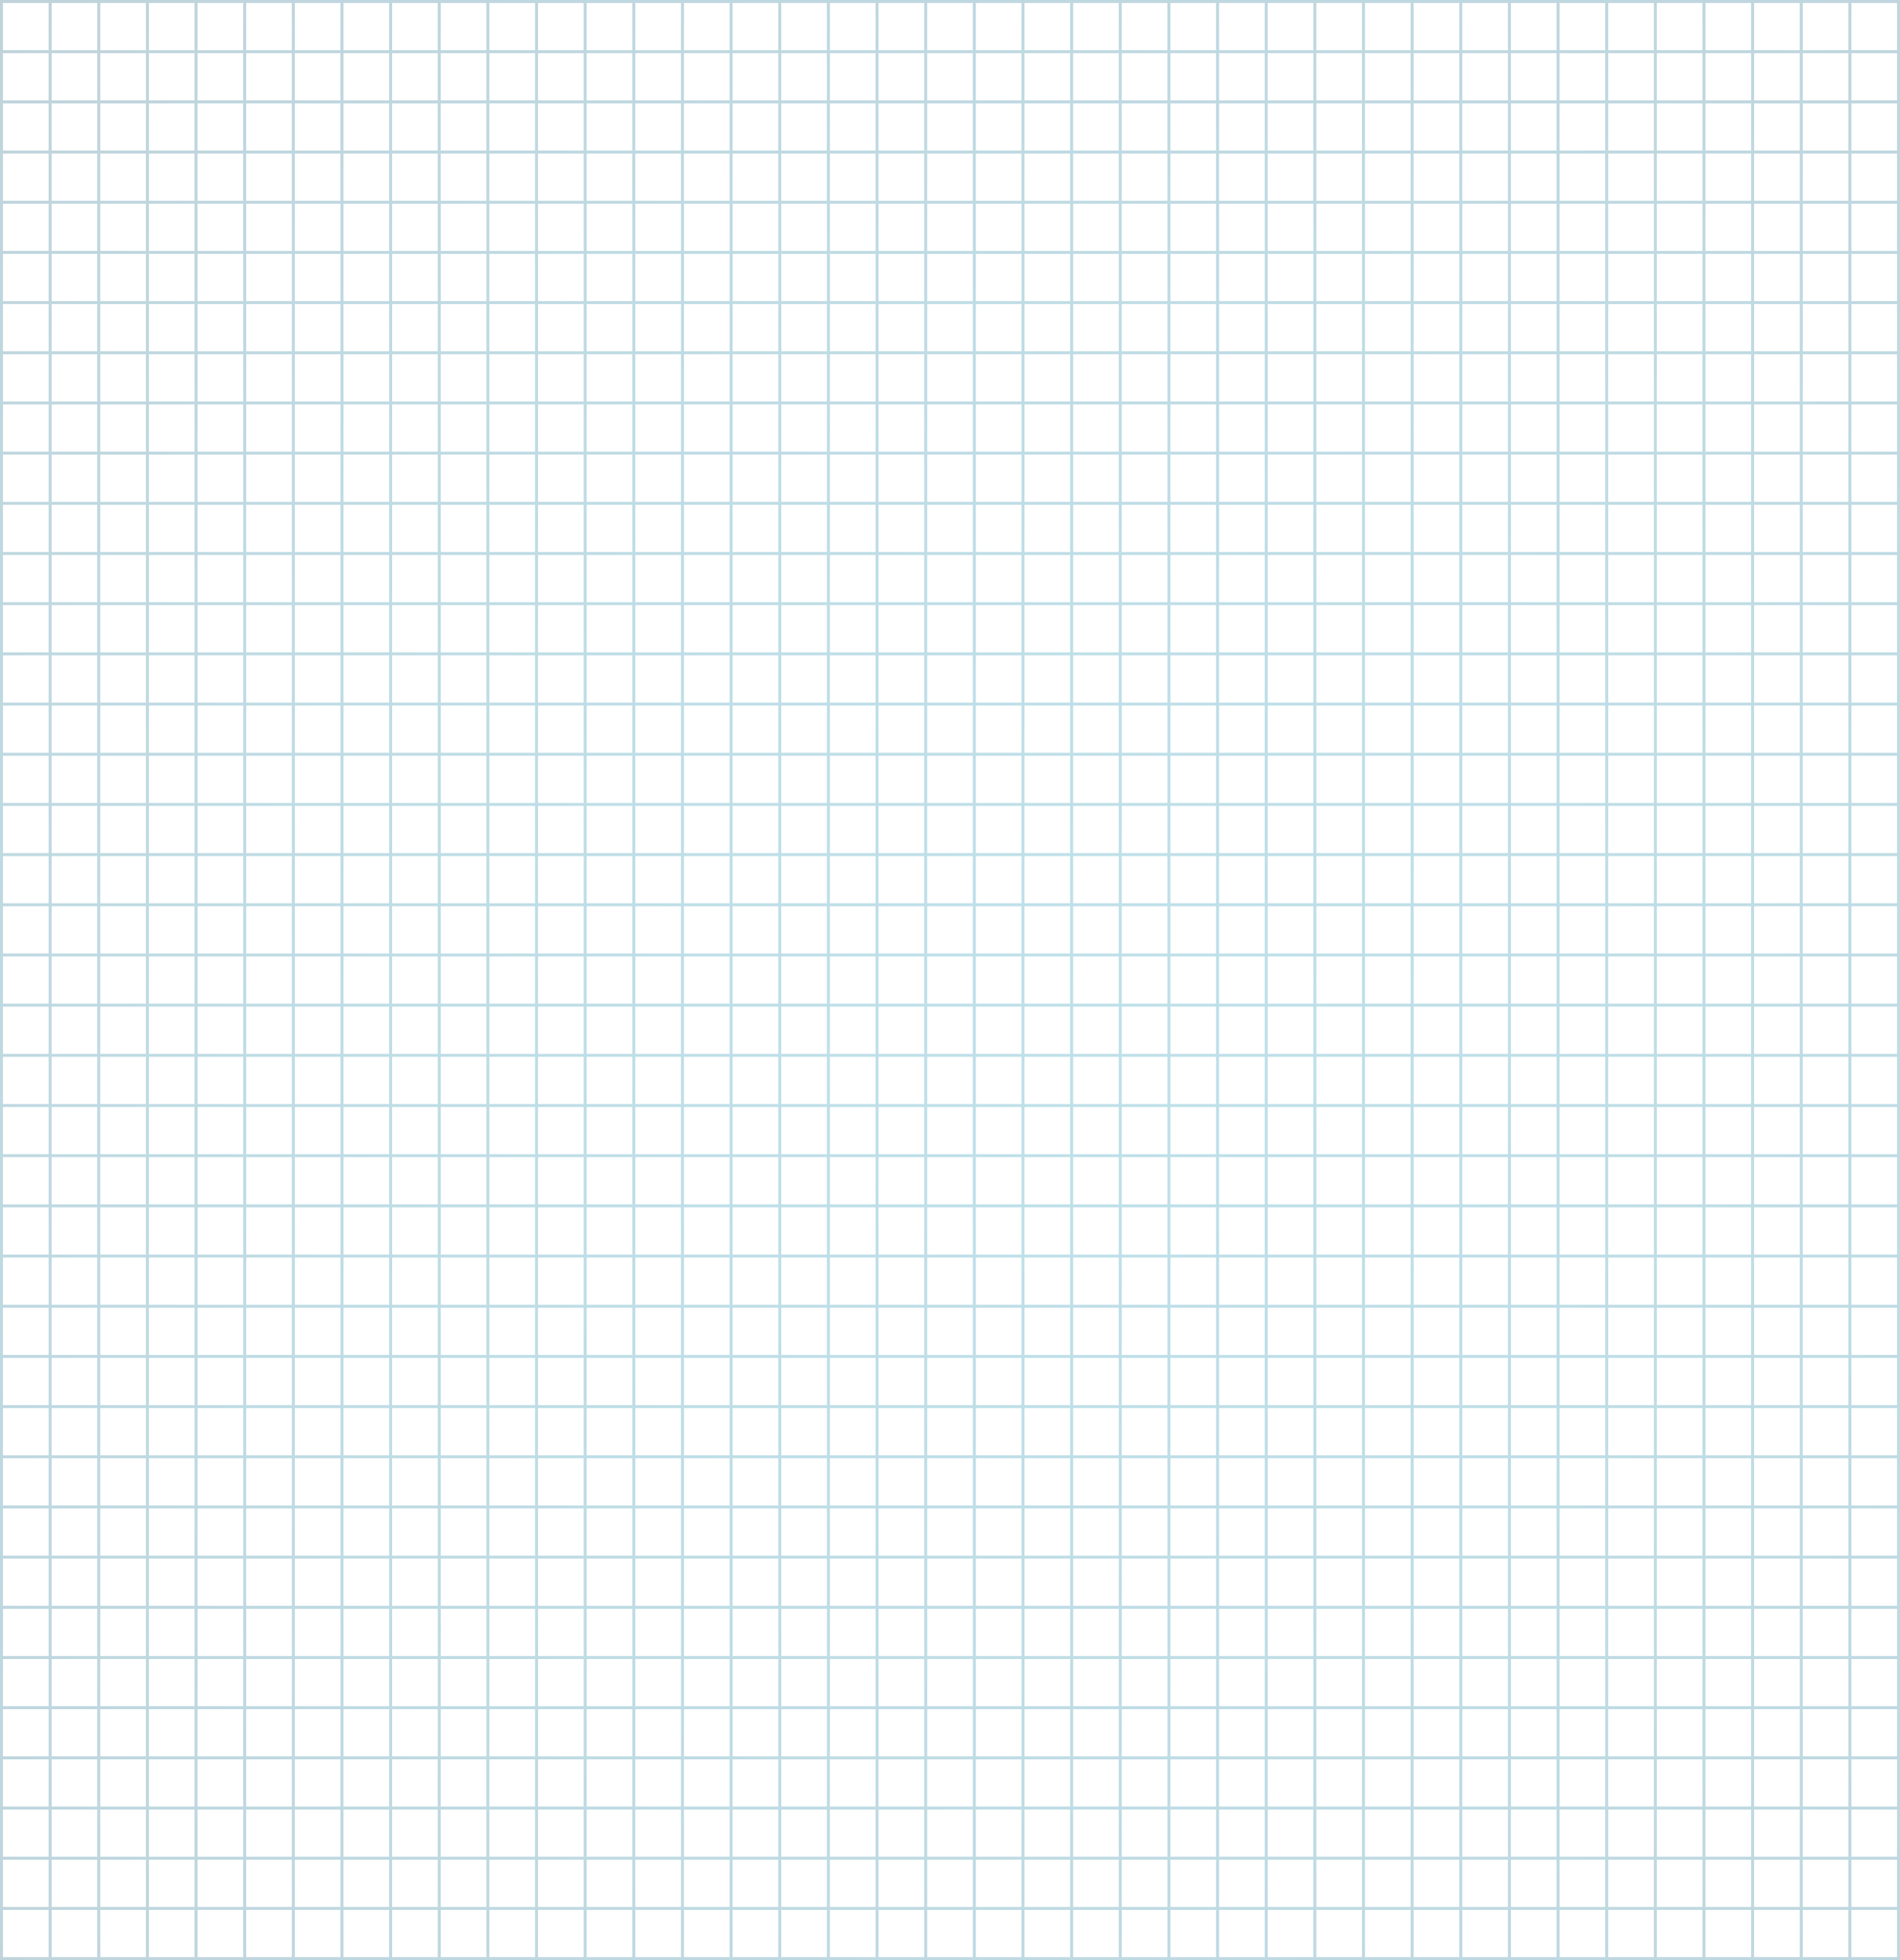 <svg xmlns="http://www.w3.org/2000/svg" xmlns:xlink="http://www.w3.org/1999/xlink" width="1920" height="1980.772" viewBox="0 0 1920 1980.772"><defs><style>.a{opacity:0.25;fill:url(#a);}</style><radialGradient id="a" cx="0.5" cy="0.5" r="0.493" gradientTransform="translate(-0.015) scale(1.03 1)" gradientUnits="objectBoundingBox"><stop offset="0" stop-color="#0086aa"/><stop offset="0.138" stop-color="#0080a4"/><stop offset="0.313" stop-color="#017294"/><stop offset="0.509" stop-color="#025a7a"/><stop offset="0.72" stop-color="#043956"/><stop offset="0.94" stop-color="#060f27"/><stop offset="1" stop-color="#07031a"/></radialGradient></defs><path class="a" d="M-2791.734,2782.5V4763.272h1920V2782.5Zm1917,50.712h-46.159V2785.5h46.159Zm-980.084,963.53V3749.03h46.159v47.712Zm46.159,3v47.712h-46.159v-47.712Zm-49.154-3h-46.159V3749.03h46.159Zm3-50.712v-47.713h46.159v47.713Zm49.154,3h46.159v47.712h-46.159Zm0-3v-47.713h46.159v47.713Zm0-50.713V3647.6h46.159v47.712Zm-3,0h-46.159V3647.6h46.159Zm-49.154,0h-46.159V3647.6h46.159Zm0,3v47.713h-46.159v-47.713Zm-49.154,47.713h-46.159v-47.713h46.159Zm0,3v47.712h-46.159V3749.03Zm0,50.712v47.712h-46.159v-47.712Zm3,0h46.159v47.712h-46.159Zm46.159,50.712v47.712h-46.159v-47.712Zm3,0h46.159v47.712h-46.159Zm49.154,0h46.159v47.712h-46.159Zm0-3v-47.712h46.159v47.712Zm49.154-47.712h46.158v47.712h-46.158Zm0-3V3749.03h46.158v47.712Zm0-50.712v-47.713h46.158v47.713Zm0-50.713V3647.6h46.158v47.712Zm0-50.712v-47.711h46.158V3644.6Zm-3,0h-46.159v-47.711h46.159Zm-49.154,0h-46.159v-47.711h46.159Zm-49.154,0h-46.159v-47.711h46.159Zm-49.154,0h-46.159v-47.711h46.159Zm0,3v47.712h-46.159V3647.6Zm-49.154,47.712h-46.158V3647.6h46.158Zm0,3v47.713h-46.158v-47.713Zm0,50.713v47.712h-46.158V3749.03Zm0,50.712v47.712h-46.158v-47.712Zm0,50.712v47.712h-46.158v-47.712Zm3,0h46.159v47.712h-46.159Zm46.159,50.712v47.712h-46.159v-47.712Zm3,0h46.159v47.712h-46.159Zm49.154,0h46.159v47.712h-46.159Zm49.154,0h46.159v47.712h-46.159Zm49.154,0h46.158v47.712h-46.158Zm0-3v-47.712h46.158v47.712Zm49.153-47.712h46.159v47.712h-46.159Zm0-3v-47.712h46.159v47.712Zm0-50.712V3749.03h46.159v47.712Zm0-50.712v-47.713h46.159v47.713Zm0-50.713V3647.6h46.159v47.712Zm0-50.712v-47.711h46.159V3644.6Zm0-50.711v-47.712h46.159v47.712Zm-3,0h-46.158v-47.712h46.158Zm-49.153,0h-46.159v-47.712h46.159Zm-49.154,0h-46.159v-47.712h46.159Zm-49.154,0h-46.159v-47.712h46.159Zm-49.154,0h-46.159v-47.712h46.159Zm-49.154,0h-46.158v-47.712h46.158Zm0,3V3644.6h-46.158v-47.711Zm-49.153,47.711h-46.159v-47.711h46.159Zm0,3v47.712h-46.159V3647.6Zm0,50.712v47.713h-46.159v-47.713Zm0,50.713v47.712h-46.159V3749.03Zm0,50.712v47.712h-46.159v-47.712Zm0,50.712v47.712h-46.159v-47.712Zm0,50.712v47.712h-46.159v-47.712Zm3,0h46.158v47.712h-46.158Zm46.158,50.712v47.713h-46.158v-47.713Zm3,0h46.159v47.713h-46.159Zm49.154,0h46.159v47.713h-46.159Zm49.154,0h46.159v47.713h-46.159Zm49.154,0h46.159v47.713h-46.159Zm49.154,0h46.158v47.713h-46.158Zm49.153,0h46.159v47.713h-46.159Zm0-3v-47.712h46.159v47.712Zm49.154-47.712h46.159v47.712H-1658.2Zm0-3v-47.712h46.159v47.712Zm0-50.712v-47.712h46.159v47.712Zm0-50.712V3749.03h46.159v47.712Zm0-50.712v-47.713h46.159v47.713Zm0-50.713V3647.6h46.159v47.712Zm0-50.712v-47.711h46.159V3644.6Zm0-50.711v-47.712h46.159v47.712Zm0-50.712V3495.47h46.159v47.712Zm-3,0h-46.159V3495.47h46.159Zm-49.154,0h-46.158V3495.47h46.158Zm-49.153,0h-46.159V3495.47h46.159Zm-49.154,0h-46.159V3495.47h46.159Zm-49.154,0h-46.159V3495.47h46.159Zm-49.154,0h-46.159V3495.47h46.159Zm-49.154,0h-46.158V3495.47h46.158Zm-49.153,0h-46.159V3495.47h46.159Zm0,3v47.712h-46.159v-47.712Zm-49.154,47.712h-46.159v-47.712h46.159Zm0,3V3644.6h-46.159v-47.711Zm0,50.711v47.712h-46.159V3647.6Zm0,50.712v47.713h-46.159v-47.713Zm0,50.713v47.712h-46.159V3749.03Zm0,50.712v47.712h-46.159v-47.712Zm0,50.712v47.712h-46.159v-47.712Zm0,50.712v47.712h-46.159v-47.712Zm0,50.712v47.713h-46.159v-47.713Zm3,0h46.159v47.713h-46.159Zm46.159,50.713V4050.3h-46.159v-47.712Zm3,0h46.158V4050.3h-46.158Zm49.153,0h46.159V4050.3h-46.159Zm49.154,0h46.159V4050.3h-46.159Zm49.154,0h46.159V4050.3h-46.159Zm49.154,0h46.159V4050.3h-46.159Zm49.154,0h46.158V4050.3h-46.158Zm49.153,0h46.159V4050.3h-46.159Zm49.154,0h46.159V4050.3H-1658.2Zm0-3v-47.713h46.159v47.713Zm49.154-47.713h46.159v47.713h-46.159Zm0-3v-47.712h46.159v47.712Zm0-50.712v-47.712h46.159v47.712Zm0-50.712v-47.712h46.159v47.712Zm0-50.712V3749.03h46.159v47.712Zm0-50.712v-47.713h46.159v47.713Zm0-50.713V3647.6h46.159v47.712Zm0-50.712v-47.711h46.159V3644.6Zm0-50.711v-47.712h46.159v47.712Zm0-50.712V3495.47h46.159v47.712Zm0-50.712v-47.712h46.159v47.712Zm-3,0H-1658.2v-47.712h46.159Zm-49.154,0h-46.159v-47.712h46.159Zm-49.154,0h-46.158v-47.712h46.158Zm-49.153,0h-46.159v-47.712h46.159Zm-49.154,0h-46.159v-47.712h46.159Zm-49.154,0h-46.159v-47.712h46.159Zm-49.154,0h-46.159v-47.712h46.159Zm-49.154,0h-46.158v-47.712h46.158Zm-49.153,0h-46.159v-47.712h46.159Zm-49.154,0h-46.159v-47.712h46.159Zm0,3v47.712h-46.159V3495.47Zm-49.154,47.712h-46.158V3495.47h46.158Zm0,3v47.712h-46.158v-47.712Zm0,50.712V3644.6h-46.158v-47.711Zm0,50.711v47.712h-46.158V3647.6Zm0,50.712v47.713h-46.158v-47.713Zm0,50.713v47.712h-46.158V3749.03Zm0,50.712v47.712h-46.158v-47.712Zm0,50.712v47.712h-46.158v-47.712Zm0,50.712v47.712h-46.158v-47.712Zm0,50.712v47.713h-46.158v-47.713Zm0,50.713V4050.3h-46.158v-47.712Zm3,0h46.159V4050.3h-46.159Zm46.159,50.712v47.712h-46.159V4053.3Zm3,0h46.159v47.712h-46.159Zm49.154,0h46.158v47.712h-46.158Zm49.153,0h46.159v47.712h-46.159Zm49.154,0h46.159v47.712h-46.159Zm49.154,0h46.159v47.712h-46.159Zm49.154,0h46.159v47.712h-46.159Zm49.154,0h46.158v47.712h-46.158Zm49.153,0h46.159v47.712h-46.159Zm49.154,0h46.159v47.712H-1658.2Zm49.154,0h46.159v47.712h-46.159Zm0-3v-47.712h46.159V4050.3Zm49.154-47.712h46.159V4050.3h-46.159Zm0-3v-47.713h46.159v47.713Zm0-50.713v-47.712h46.159v47.712Zm0-50.712v-47.712h46.159v47.712Zm0-50.712v-47.712h46.159v47.712Zm0-50.712V3749.03h46.159v47.712Zm0-50.712v-47.713h46.159v47.713Zm0-50.713V3647.6h46.159v47.712Zm0-50.712v-47.711h46.159V3644.6Zm0-50.711v-47.712h46.159v47.712Zm0-50.712V3495.47h46.159v47.712Zm0-50.712v-47.712h46.159v47.712Zm0-50.712v-47.713h46.159v47.713Zm-3,0h-46.159v-47.713h46.159Zm-49.154,0H-1658.2v-47.713h46.159Zm-49.154,0h-46.159v-47.713h46.159Zm-49.154,0h-46.158v-47.713h46.158Zm-49.153,0h-46.159v-47.713h46.159Zm-49.154,0h-46.159v-47.713h46.159Zm-49.154,0h-46.159v-47.713h46.159Zm-49.154,0h-46.159v-47.713h46.159Zm-49.154,0h-46.158v-47.713h46.158Zm-49.153,0h-46.159v-47.713h46.159Zm-49.154,0h-46.159v-47.713h46.159Zm-49.154,0h-46.158v-47.713h46.158Zm0,3v47.712h-46.158v-47.712Zm-49.154,47.712h-46.158v-47.712h46.158Zm0,3v47.712h-46.158V3495.47Zm0,50.712v47.712h-46.158v-47.712Zm0,50.712V3644.6h-46.158v-47.711Zm0,50.711v47.712h-46.158V3647.6Zm0,50.712v47.713h-46.158v-47.713Zm0,50.713v47.712h-46.158V3749.03Zm0,50.712v47.712h-46.158v-47.712Zm0,50.712v47.712h-46.158v-47.712Zm0,50.712v47.712h-46.158v-47.712Zm0,50.712v47.713h-46.158v-47.713Zm0,50.713V4050.3h-46.158v-47.712Zm0,50.712v47.712h-46.158V4053.3Zm3,0h46.158v47.712h-46.158Zm46.158,50.712v47.712h-46.158v-47.712Zm3,0h46.159v47.712h-46.159Zm49.154,0h46.159v47.712h-46.159Zm49.154,0h46.158v47.712h-46.158Zm49.153,0h46.159v47.712h-46.159Zm49.154,0h46.159v47.712h-46.159Zm49.154,0h46.159v47.712h-46.159Zm49.154,0h46.159v47.712h-46.159Zm49.154,0h46.158v47.712h-46.158Zm49.153,0h46.159v47.712h-46.159Zm49.154,0h46.159v47.712H-1658.2Zm49.154,0h46.159v47.712h-46.159Zm49.154,0h46.159v47.712h-46.159Zm0-3V4053.3h46.159v47.712Zm49.154-47.712h46.158v47.712h-46.158Zm0-3v-47.712h46.158V4050.3Zm0-50.712v-47.713h46.158v47.713Zm0-50.713v-47.712h46.158v47.712Zm0-50.712v-47.712h46.158v47.712Zm0-50.712v-47.712h46.158v47.712Zm0-50.712V3749.03h46.158v47.712Zm0-50.712v-47.713h46.158v47.713Zm0-50.713V3647.6h46.158v47.712Zm0-50.712v-47.711h46.158V3644.6Zm0-50.711v-47.712h46.158v47.712Zm0-50.712V3495.47h46.158v47.712Zm0-50.712v-47.712h46.158v47.712Zm0-50.712v-47.713h46.158v47.713Zm0-50.713v-47.712h46.158v47.712Zm-3,0h-46.159v-47.712h46.159Zm-49.154,0h-46.159v-47.712h46.159Zm-49.154,0H-1658.2v-47.712h46.159Zm-49.154,0h-46.159v-47.712h46.159Zm-49.154,0h-46.158v-47.712h46.158Zm-49.153,0h-46.159v-47.712h46.159Zm-49.154,0h-46.159v-47.712h46.159Zm-49.154,0h-46.159v-47.712h46.159Zm-49.154,0h-46.159v-47.712h46.159Zm-49.154,0h-46.158v-47.712h46.158Zm-49.153,0h-46.159v-47.712h46.159Zm-49.154,0h-46.159v-47.712h46.159Zm-49.154,0h-46.158v-47.712h46.158Zm-49.154,0h-46.158v-47.712h46.158Zm0,3v47.713h-46.158v-47.713Zm-49.153,47.713h-46.159v-47.713h46.159Zm0,3v47.712h-46.159v-47.712Zm0,50.712v47.712h-46.159V3495.47Zm0,50.712v47.712h-46.159v-47.712Zm0,50.712V3644.6h-46.159v-47.711Zm0,50.711v47.712h-46.159V3647.6Zm0,50.712v47.713h-46.159v-47.713Zm0,50.713v47.712h-46.159V3749.03Zm0,50.712v47.712h-46.159v-47.712Zm0,50.712v47.712h-46.159v-47.712Zm0,50.712v47.712h-46.159v-47.712Zm0,50.712v47.713h-46.159v-47.713Zm0,50.713V4050.3h-46.159v-47.712Zm0,50.712v47.712h-46.159V4053.3Zm0,50.712v47.712h-46.159v-47.712Zm3,0h46.158v47.712h-46.158Zm46.158,50.712v47.711h-46.158v-47.711Zm3,0h46.158v47.711h-46.158Zm49.153,0h46.159v47.711h-46.159Zm49.154,0h46.159v47.711h-46.159Zm49.154,0h46.158v47.711h-46.158Zm49.153,0h46.159v47.711h-46.159Zm49.154,0h46.159v47.711h-46.159Zm49.154,0h46.159v47.711h-46.159Zm49.154,0h46.159v47.711h-46.159Zm49.154,0h46.158v47.711h-46.158Zm49.153,0h46.159v47.711h-46.159Zm49.154,0h46.159v47.711H-1658.2Zm49.154,0h46.159v47.711h-46.159Zm49.154,0h46.159v47.711h-46.159Zm49.154,0h46.158v47.711h-46.158Zm0-3v-47.712h46.158v47.712Zm49.153-47.712h46.159v47.712h-46.159Zm0-3V4053.3h46.159v47.712Zm0-50.712v-47.712h46.159V4050.3Zm0-50.712v-47.713h46.159v47.713Zm0-50.713v-47.712h46.159v47.712Zm0-50.712v-47.712h46.159v47.712Zm0-50.712v-47.712h46.159v47.712Zm0-50.712V3749.03h46.159v47.712Zm0-50.712v-47.713h46.159v47.713Zm0-50.713V3647.6h46.159v47.712Zm0-50.712v-47.711h46.159V3644.6Zm0-50.711v-47.712h46.159v47.712Zm0-50.712V3495.47h46.159v47.712Zm0-50.712v-47.712h46.159v47.712Zm0-50.712v-47.713h46.159v47.713Zm0-50.713v-47.712h46.159v47.712Zm0-50.712v-47.712h46.159v47.712Zm-3,0h-46.158v-47.712h46.158Zm-49.153,0h-46.159v-47.712h46.159Zm-49.154,0h-46.159v-47.712h46.159Zm-49.154,0H-1658.2v-47.712h46.159Zm-49.154,0h-46.159v-47.712h46.159Zm-49.154,0h-46.158v-47.712h46.158Zm-49.153,0h-46.159v-47.712h46.159Zm-49.154,0h-46.159v-47.712h46.159Zm-49.154,0h-46.159v-47.712h46.159Zm-49.154,0h-46.159v-47.712h46.159Zm-49.154,0h-46.158v-47.712h46.158Zm-49.153,0h-46.159v-47.712h46.159Zm-49.154,0h-46.159v-47.712h46.159Zm-49.154,0h-46.158v-47.712h46.158Zm-49.154,0h-46.158v-47.712h46.158Zm-49.153,0h-46.159v-47.712h46.159Zm0,3v47.712h-46.159v-47.712Zm-49.154,47.712H-2297.2v-47.712h46.159Zm0,3v47.713H-2297.2v-47.713Zm0,50.713v47.712H-2297.2v-47.712Zm0,50.712v47.712H-2297.2V3495.47Zm0,50.712v47.712H-2297.2v-47.712Zm0,50.712V3644.6H-2297.2v-47.711Zm0,50.711v47.712H-2297.2V3647.6Zm0,50.712v47.713H-2297.2v-47.713Zm0,50.713v47.712H-2297.2V3749.03Zm0,50.712v47.712H-2297.2v-47.712Zm0,50.712v47.712H-2297.2v-47.712Zm0,50.712v47.712H-2297.2v-47.712Zm0,50.712v47.713H-2297.2v-47.713Zm0,50.713V4050.3H-2297.2v-47.712Zm0,50.712v47.712H-2297.2V4053.3Zm0,50.712v47.712H-2297.2v-47.712Zm0,50.712v47.711H-2297.2v-47.711Zm3,0h46.159v47.711h-46.159Zm46.159,50.711v47.713h-46.159v-47.713Zm3,0h46.158v47.713h-46.158Zm49.154,0h46.158v47.713h-46.158Zm49.153,0h46.159v47.713h-46.159Zm49.154,0h46.159v47.713h-46.159Zm49.154,0h46.158v47.713h-46.158Zm49.153,0h46.159v47.713h-46.159Zm49.154,0h46.159v47.713h-46.159Zm49.154,0h46.159v47.713h-46.159Zm49.154,0h46.159v47.713h-46.159Zm49.154,0h46.158v47.713h-46.158Zm49.153,0h46.159v47.713h-46.159Zm49.154,0h46.159v47.713H-1658.2Zm49.154,0h46.159v47.713h-46.159Zm49.154,0h46.159v47.713h-46.159Zm49.154,0h46.158v47.713h-46.158Zm49.153,0h46.159v47.713h-46.159Zm0-3v-47.711h46.159v47.711Zm49.154-47.711h46.159v47.711h-46.159Zm0-3v-47.712h46.159v47.712Zm0-50.712V4053.3h46.159v47.712Zm0-50.712v-47.712h46.159V4050.3Zm0-50.712v-47.713h46.159v47.713Zm0-50.713v-47.712h46.159v47.712Zm0-50.712v-47.712h46.159v47.712Zm0-50.712v-47.712h46.159v47.712Zm0-50.712V3749.03h46.159v47.712Zm0-50.712v-47.713h46.159v47.713Zm0-50.713V3647.6h46.159v47.712Zm0-50.712v-47.711h46.159V3644.6Zm0-50.711v-47.712h46.159v47.712Zm0-50.712V3495.47h46.159v47.712Zm0-50.712v-47.712h46.159v47.712Zm0-50.712v-47.713h46.159v47.713Zm0-50.713v-47.712h46.159v47.712Zm0-50.712v-47.712h46.159v47.712Zm0-50.712v-47.712h46.159v47.712Zm-3,0h-46.159v-47.712h46.159Zm-49.154,0h-46.158v-47.712h46.158Zm-49.153,0h-46.159v-47.712h46.159Zm-49.154,0h-46.159v-47.712h46.159Zm-49.154,0H-1658.2v-47.712h46.159Zm-49.154,0h-46.159v-47.712h46.159Zm-49.154,0h-46.158v-47.712h46.158Zm-49.153,0h-46.159v-47.712h46.159Zm-49.154,0h-46.159v-47.712h46.159Zm-49.154,0h-46.159v-47.712h46.159Zm-49.154,0h-46.159v-47.712h46.159Zm-49.154,0h-46.158v-47.712h46.158Zm-49.153,0h-46.159v-47.712h46.159Zm-49.154,0h-46.159v-47.712h46.159Zm-49.154,0h-46.158v-47.712h46.158Zm-49.154,0h-46.158v-47.712h46.158Zm-49.153,0h-46.159v-47.712h46.159Zm-49.154,0H-2297.2v-47.712h46.159Zm0,3v47.712H-2297.2v-47.712Zm-49.154,47.712h-46.159v-47.712h46.159Zm0,3v47.712h-46.159v-47.712Zm0,50.712v47.713h-46.159v-47.713Zm0,50.713v47.712h-46.159v-47.712Zm0,50.712v47.712h-46.159V3495.47Zm0,50.712v47.712h-46.159v-47.712Zm0,50.712V3644.6h-46.159v-47.711Zm0,50.711v47.712h-46.159V3647.6Zm0,50.712v47.713h-46.159v-47.713Zm0,50.713v47.712h-46.159V3749.03Zm0,50.712v47.712h-46.159v-47.712Zm0,50.712v47.712h-46.159v-47.712Zm0,50.712v47.712h-46.159v-47.712Zm0,50.712v47.713h-46.159v-47.713Zm0,50.713V4050.3h-46.159v-47.712Zm0,50.712v47.712h-46.159V4053.3Zm0,50.712v47.712h-46.159v-47.712Zm0,50.712v47.711h-46.159v-47.711Zm0,50.711v47.713h-46.159v-47.713Zm3,0h46.159v47.713H-2297.2Zm46.159,50.713v47.712H-2297.2v-47.712Zm3,0h46.159v47.712h-46.159Zm49.154,0h46.158v47.712h-46.158Zm49.154,0h46.158v47.712h-46.158Zm49.153,0h46.159v47.712h-46.159Zm49.154,0h46.159v47.712h-46.159Zm49.154,0h46.158v47.712h-46.158Zm49.153,0h46.159v47.712h-46.159Zm49.154,0h46.159v47.712h-46.159Zm49.154,0h46.159v47.712h-46.159Zm49.154,0h46.159v47.712h-46.159Zm49.154,0h46.158v47.712h-46.158Zm49.153,0h46.159v47.712h-46.159Zm49.154,0h46.159v47.712H-1658.2Zm49.154,0h46.159v47.712h-46.159Zm49.154,0h46.159v47.712h-46.159Zm49.154,0h46.158v47.712h-46.158Zm49.153,0h46.159v47.712h-46.159Zm49.154,0h46.159v47.712h-46.159Zm0-3v-47.713h46.159v47.713Zm49.154-47.713h46.158v47.713h-46.158Zm0-3v-47.711h46.158v47.711Zm0-50.711v-47.712h46.158v47.712Zm0-50.712V4053.3h46.158v47.712Zm0-50.712v-47.712h46.158V4050.3Zm0-50.712v-47.713h46.158v47.713Zm0-50.713v-47.712h46.158v47.712Zm0-50.712v-47.712h46.158v47.712Zm0-50.712v-47.712h46.158v47.712Zm0-50.712V3749.03h46.158v47.712Zm0-50.712v-47.713h46.158v47.713Zm0-50.713V3647.6h46.158v47.712Zm0-50.712v-47.711h46.158V3644.6Zm0-50.711v-47.712h46.158v47.712Zm0-50.712V3495.47h46.158v47.712Zm0-50.712v-47.712h46.158v47.712Zm0-50.712v-47.713h46.158v47.713Zm0-50.713v-47.712h46.158v47.712Zm0-50.712v-47.712h46.158v47.712Zm0-50.712v-47.712h46.158v47.712Zm0-50.712V3191.2h46.158v47.712Zm-3,0h-46.159V3191.2h46.159Zm-49.154,0h-46.159V3191.2h46.159Zm-49.154,0h-46.158V3191.2h46.158Zm-49.153,0h-46.159V3191.2h46.159Zm-49.154,0h-46.159V3191.2h46.159Zm-49.154,0H-1658.2V3191.2h46.159Zm-49.154,0h-46.159V3191.2h46.159Zm-49.154,0h-46.158V3191.2h46.158Zm-49.153,0h-46.159V3191.2h46.159Zm-49.154,0h-46.159V3191.2h46.159Zm-49.154,0h-46.159V3191.2h46.159Zm-49.154,0h-46.159V3191.2h46.159Zm-49.154,0h-46.158V3191.2h46.158Zm-49.153,0h-46.159V3191.2h46.159Zm-49.154,0h-46.159V3191.2h46.159Zm-49.154,0h-46.158V3191.2h46.158Zm-49.154,0h-46.158V3191.2h46.158Zm-49.153,0h-46.159V3191.2h46.159Zm-49.154,0H-2297.2V3191.2h46.159Zm-49.154,0h-46.159V3191.2h46.159Zm0,3v47.712h-46.159v-47.712Zm-49.154,47.712h-46.158v-47.712h46.158Zm0,3v47.712h-46.158v-47.712Zm0,50.712v47.712h-46.158v-47.712Zm0,50.712v47.713h-46.158v-47.713Zm0,50.713v47.712h-46.158v-47.712Zm0,50.712v47.712h-46.158V3495.47Zm0,50.712v47.712h-46.158v-47.712Zm0,50.712V3644.6h-46.158v-47.711Zm0,50.711v47.712h-46.158V3647.6Zm0,50.712v47.713h-46.158v-47.713Zm0,50.713v47.712h-46.158V3749.03Zm0,50.712v47.712h-46.158v-47.712Zm0,50.712v47.712h-46.158v-47.712Zm0,50.712v47.712h-46.158v-47.712Zm0,50.712v47.713h-46.158v-47.713Zm0,50.713V4050.3h-46.158v-47.712Zm0,50.712v47.712h-46.158V4053.3Zm0,50.712v47.712h-46.158v-47.712Zm0,50.712v47.711h-46.158v-47.711Zm0,50.711v47.713h-46.158v-47.713Zm0,50.713v47.712h-46.158v-47.712Zm3,0h46.159v47.712h-46.159Zm46.159,50.712v47.712h-46.159v-47.712Zm3,0h46.159v47.712H-2297.2Zm49.154,0h46.159v47.712h-46.159Zm49.154,0h46.158v47.712h-46.158Zm49.154,0h46.158v47.712h-46.158Zm49.153,0h46.159v47.712h-46.159Zm49.154,0h46.159v47.712h-46.159Zm49.154,0h46.158v47.712h-46.158Zm49.153,0h46.159v47.712h-46.159Zm49.154,0h46.159v47.712h-46.159Zm49.154,0h46.159v47.712h-46.159Zm49.154,0h46.159v47.712h-46.159Zm49.154,0h46.158v47.712h-46.158Zm49.153,0h46.159v47.712h-46.159Zm49.154,0h46.159v47.712H-1658.2Zm49.154,0h46.159v47.712h-46.159Zm49.154,0h46.159v47.712h-46.159Zm49.154,0h46.158v47.712h-46.158Zm49.153,0h46.159v47.712h-46.159Zm49.154,0h46.159v47.712h-46.159Zm49.154,0h46.158v47.712h-46.158Zm0-3v-47.712h46.158v47.712Zm49.153-47.712h46.159v47.712h-46.159Zm0-3v-47.713h46.159v47.713Zm0-50.713v-47.711h46.159v47.711Zm0-50.711v-47.712h46.159v47.712Zm0-50.712V4053.3h46.159v47.712Zm0-50.712v-47.712h46.159V4050.3Zm0-50.712v-47.713h46.159v47.713Zm0-50.713v-47.712h46.159v47.712Zm0-50.712v-47.712h46.159v47.712Zm0-50.712v-47.712h46.159v47.712Zm0-50.712V3749.03h46.159v47.712Zm0-50.712v-47.713h46.159v47.713Zm0-50.713V3647.6h46.159v47.712Zm0-50.712v-47.711h46.159V3644.6Zm0-50.711v-47.712h46.159v47.712Zm0-50.712V3495.47h46.159v47.712Zm0-50.712v-47.712h46.159v47.712Zm0-50.712v-47.713h46.159v47.713Zm0-50.713v-47.712h46.159v47.712Zm0-50.712v-47.712h46.159v47.712Zm0-50.712v-47.712h46.159v47.712Zm0-50.712V3191.2h46.159v47.712Zm0-50.712v-47.713h46.159V3188.2Zm-3,0h-46.158v-47.713h46.158Zm-49.153,0h-46.159v-47.713h46.159Zm-49.154,0h-46.159v-47.713h46.159Zm-49.154,0h-46.158v-47.713h46.158Zm-49.153,0h-46.159v-47.713h46.159Zm-49.154,0h-46.159v-47.713h46.159Zm-49.154,0H-1658.2v-47.713h46.159Zm-49.154,0h-46.159v-47.713h46.159Zm-49.154,0h-46.158v-47.713h46.158Zm-49.153,0h-46.159v-47.713h46.159Zm-49.154,0h-46.159v-47.713h46.159Zm-49.154,0h-46.159v-47.713h46.159Zm-49.154,0h-46.159v-47.713h46.159Zm-49.154,0h-46.158v-47.713h46.158Zm-49.153,0h-46.159v-47.713h46.159Zm-49.154,0h-46.159v-47.713h46.159Zm-49.154,0h-46.158v-47.713h46.158Zm-49.154,0h-46.158v-47.713h46.158Zm-49.153,0h-46.159v-47.713h46.159Zm-49.154,0H-2297.2v-47.713h46.159Zm-49.154,0h-46.159v-47.713h46.159Zm-49.154,0h-46.158v-47.713h46.158Zm0,3v47.712h-46.158V3191.2Zm-49.153,47.712h-46.159V3191.2h46.159Zm0,3v47.712h-46.159v-47.712Zm0,50.712v47.712h-46.159v-47.712Zm0,50.712v47.712h-46.159v-47.712Zm0,50.712v47.713h-46.159v-47.713Zm0,50.713v47.712h-46.159v-47.712Zm0,50.712v47.712h-46.159V3495.47Zm0,50.712v47.712h-46.159v-47.712Zm0,50.712V3644.6h-46.159v-47.711Zm0,50.711v47.712h-46.159V3647.6Zm0,50.712v47.713h-46.159v-47.713Zm0,50.713v47.712h-46.159V3749.03Zm0,50.712v47.712h-46.159v-47.712Zm0,50.712v47.712h-46.159v-47.712Zm0,50.712v47.712h-46.159v-47.712Zm0,50.712v47.713h-46.159v-47.713Zm0,50.713V4050.3h-46.159v-47.712Zm0,50.712v47.712h-46.159V4053.3Zm0,50.712v47.712h-46.159v-47.712Zm0,50.712v47.711h-46.159v-47.711Zm0,50.711v47.713h-46.159v-47.713Zm0,50.713v47.712h-46.159v-47.712Zm0,50.712v47.712h-46.159v-47.712Zm3,0h46.158v47.712h-46.158Zm46.158,50.712v47.712h-46.158v-47.712Zm3,0h46.159v47.712h-46.159Zm49.154,0h46.159v47.712H-2297.2Zm49.154,0h46.159v47.712h-46.159Zm49.154,0h46.158v47.712h-46.158Zm49.154,0h46.158v47.712h-46.158Zm49.153,0h46.159v47.712h-46.159Zm49.154,0h46.159v47.712h-46.159Zm49.154,0h46.158v47.712h-46.158Zm49.153,0h46.159v47.712h-46.159Zm49.154,0h46.159v47.712h-46.159Zm49.154,0h46.159v47.712h-46.159Zm49.154,0h46.159v47.712h-46.159Zm49.154,0h46.158v47.712h-46.158Zm49.153,0h46.159v47.712h-46.159Zm49.154,0h46.159v47.712H-1658.2Zm49.154,0h46.159v47.712h-46.159Zm49.154,0h46.159v47.712h-46.159Zm49.154,0h46.158v47.712h-46.158Zm49.153,0h46.159v47.712h-46.159Zm49.154,0h46.159v47.712h-46.159Zm49.154,0h46.158v47.712h-46.158Zm49.153,0h46.159v47.712h-46.159Zm0-3v-47.712h46.159v47.712Zm49.154-47.712h46.159v47.712h-46.159Zm0-3v-47.712h46.159v47.712Zm0-50.712v-47.713h46.159v47.713Zm0-50.713v-47.711h46.159v47.711Zm0-50.711v-47.712h46.159v47.712Zm0-50.712V4053.3h46.159v47.712Zm0-50.712v-47.712h46.159V4050.3Zm0-50.712v-47.713h46.159v47.713Zm0-50.713v-47.712h46.159v47.712Zm0-50.712v-47.712h46.159v47.712Zm0-50.712v-47.712h46.159v47.712Zm0-50.712V3749.03h46.159v47.712Zm0-50.712v-47.713h46.159v47.713Zm0-50.713V3647.6h46.159v47.712Zm0-50.712v-47.711h46.159V3644.6Zm0-50.711v-47.712h46.159v47.712Zm0-50.712V3495.47h46.159v47.712Zm0-50.712v-47.712h46.159v47.712Zm0-50.712v-47.713h46.159v47.713Zm0-50.713v-47.712h46.159v47.712Zm0-50.712v-47.712h46.159v47.712Zm0-50.712v-47.712h46.159v47.712Zm0-50.712V3191.2h46.159v47.712Zm0-50.712v-47.713h46.159V3188.2Zm0-50.713v-47.712h46.159v47.712Zm-3,0h-46.159v-47.712h46.159Zm-49.154,0h-46.158v-47.712h46.158Zm-49.153,0h-46.159v-47.712h46.159Zm-49.154,0h-46.159v-47.712h46.159Zm-49.154,0h-46.158v-47.712h46.158Zm-49.153,0h-46.159v-47.712h46.159Zm-49.154,0h-46.159v-47.712h46.159Zm-49.154,0H-1658.2v-47.712h46.159Zm-49.154,0h-46.159v-47.712h46.159Zm-49.154,0h-46.158v-47.712h46.158Zm-49.153,0h-46.159v-47.712h46.159Zm-49.154,0h-46.159v-47.712h46.159Zm-49.154,0h-46.159v-47.712h46.159Zm-49.154,0h-46.159v-47.712h46.159Zm-49.154,0h-46.158v-47.712h46.158Zm-49.153,0h-46.159v-47.712h46.159Zm-49.154,0h-46.159v-47.712h46.159Zm-49.154,0h-46.158v-47.712h46.158Zm-49.154,0h-46.158v-47.712h46.158Zm-49.153,0h-46.159v-47.712h46.159Zm-49.154,0H-2297.2v-47.712h46.159Zm-49.154,0h-46.159v-47.712h46.159Zm-49.154,0h-46.158v-47.712h46.158Zm-49.153,0h-46.159v-47.712h46.159Zm0,3V3188.2h-46.159v-47.713Zm-49.154,47.713h-46.159v-47.713h46.159Zm0,3v47.712h-46.159V3191.2Zm0,50.712v47.712h-46.159v-47.712Zm0,50.712v47.712h-46.159v-47.712Zm0,50.712v47.712h-46.159v-47.712Zm0,50.712v47.713h-46.159v-47.713Zm0,50.713v47.712h-46.159v-47.712Zm0,50.712v47.712h-46.159V3495.47Zm0,50.712v47.712h-46.159v-47.712Zm0,50.712V3644.6h-46.159v-47.711Zm0,50.711v47.712h-46.159V3647.6Zm0,50.712v47.713h-46.159v-47.713Zm0,50.713v47.712h-46.159V3749.03Zm0,50.712v47.712h-46.159v-47.712Zm0,50.712v47.712h-46.159v-47.712Zm0,50.712v47.712h-46.159v-47.712Zm0,50.712v47.713h-46.159v-47.713Zm0,50.713V4050.3h-46.159v-47.712Zm0,50.712v47.712h-46.159V4053.3Zm0,50.712v47.712h-46.159v-47.712Zm0,50.712v47.711h-46.159v-47.711Zm0,50.711v47.713h-46.159v-47.713Zm0,50.713v47.712h-46.159v-47.712Zm0,50.712v47.712h-46.159v-47.712Zm0,50.712v47.712h-46.159v-47.712Zm3,0h46.159v47.712h-46.159Zm46.159,50.712V4456h-46.159v-47.712Zm3,0h46.158V4456h-46.158Zm49.153,0h46.159V4456h-46.159Zm49.154,0h46.159V4456H-2297.2Zm49.154,0h46.159V4456h-46.159Zm49.154,0h46.158V4456h-46.158Zm49.154,0h46.158V4456h-46.158Zm49.153,0h46.159V4456h-46.159Zm49.154,0h46.159V4456h-46.159Zm49.154,0h46.158V4456h-46.158Zm49.153,0h46.159V4456h-46.159Zm49.154,0h46.159V4456h-46.159Zm49.154,0h46.159V4456h-46.159Zm49.154,0h46.159V4456h-46.159Zm49.154,0h46.158V4456h-46.158Zm49.153,0h46.159V4456h-46.159Zm49.154,0h46.159V4456H-1658.2Zm49.154,0h46.159V4456h-46.159Zm49.154,0h46.159V4456h-46.159Zm49.154,0h46.158V4456h-46.158Zm49.153,0h46.159V4456h-46.159Zm49.154,0h46.159V4456h-46.159Zm49.154,0h46.158V4456h-46.158Zm49.153,0h46.159V4456h-46.159Zm49.154,0h46.159V4456h-46.159Zm0-3v-47.712h46.159v47.712Zm49.154-47.712h46.159v47.712h-46.159Zm0-3v-47.712h46.159v47.712Zm0-50.712v-47.712h46.159v47.712Zm0-50.712v-47.713h46.159v47.713Zm0-50.713v-47.711h46.159v47.711Zm0-50.711v-47.712h46.159v47.712Zm0-50.712V4053.3h46.159v47.712Zm0-50.712v-47.712h46.159V4050.3Zm0-50.712v-47.713h46.159v47.713Zm0-50.713v-47.712h46.159v47.712Zm0-50.712v-47.712h46.159v47.712Zm0-50.712v-47.712h46.159v47.712Zm0-50.712V3749.03h46.159v47.712Zm0-50.712v-47.713h46.159v47.713Zm0-50.713V3647.6h46.159v47.712Zm0-50.712v-47.711h46.159V3644.6Zm0-50.711v-47.712h46.159v47.712Zm0-50.712V3495.47h46.159v47.712Zm0-50.712v-47.712h46.159v47.712Zm0-50.712v-47.713h46.159v47.713Zm0-50.713v-47.712h46.159v47.712Zm0-50.712v-47.712h46.159v47.712Zm0-50.712v-47.712h46.159v47.712Zm0-50.712V3191.2h46.159v47.712Zm0-50.712v-47.713h46.159V3188.2Zm0-50.713v-47.712h46.159v47.712Zm0-50.712v-47.711h46.159v47.711Zm-3,0h-46.159v-47.711h46.159Zm-49.154,0h-46.159v-47.711h46.159Zm-49.154,0h-46.158v-47.711h46.158Zm-49.153,0h-46.159v-47.711h46.159Zm-49.154,0h-46.159v-47.711h46.159Zm-49.154,0h-46.158v-47.711h46.158Zm-49.153,0h-46.159v-47.711h46.159Zm-49.154,0h-46.159v-47.711h46.159Zm-49.154,0H-1658.2v-47.711h46.159Zm-49.154,0h-46.159v-47.711h46.159Zm-49.154,0h-46.158v-47.711h46.158Zm-49.153,0h-46.159v-47.711h46.159Zm-49.154,0h-46.159v-47.711h46.159Zm-49.154,0h-46.159v-47.711h46.159Zm-49.154,0h-46.159v-47.711h46.159Zm-49.154,0h-46.158v-47.711h46.158Zm-49.153,0h-46.159v-47.711h46.159Zm-49.154,0h-46.159v-47.711h46.159Zm-49.154,0h-46.158v-47.711h46.158Zm-49.154,0h-46.158v-47.711h46.158Zm-49.153,0h-46.159v-47.711h46.159Zm-49.154,0H-2297.2v-47.711h46.159Zm-49.154,0h-46.159v-47.711h46.159Zm-49.154,0h-46.158v-47.711h46.158Zm-49.153,0h-46.159v-47.711h46.159Zm-49.154,0h-46.159v-47.711h46.159Zm0,3v47.712h-46.159v-47.712Zm-49.154,47.712h-46.159v-47.712h46.159Zm0,3V3188.2h-46.159v-47.713Zm0,50.713v47.712h-46.159V3191.2Zm0,50.712v47.712h-46.159v-47.712Zm0,50.712v47.712h-46.159v-47.712Zm0,50.712v47.712h-46.159v-47.712Zm0,50.712v47.713h-46.159v-47.713Zm0,50.713v47.712h-46.159v-47.712Zm0,50.712v47.712h-46.159V3495.47Zm0,50.712v47.712h-46.159v-47.712Zm0,50.712V3644.6h-46.159v-47.711Zm0,50.711v47.712h-46.159V3647.6Zm0,50.712v47.713h-46.159v-47.713Zm0,50.713v47.712h-46.159V3749.03Zm0,50.712v47.712h-46.159v-47.712Zm0,50.712v47.712h-46.159v-47.712Zm0,50.712v47.712h-46.159v-47.712Zm0,50.712v47.713h-46.159v-47.713Zm0,50.713V4050.3h-46.159v-47.712Zm0,50.712v47.712h-46.159V4053.3Zm0,50.712v47.712h-46.159v-47.712Zm0,50.712v47.711h-46.159v-47.711Zm0,50.711v47.713h-46.159v-47.713Zm0,50.713v47.712h-46.159v-47.712Zm0,50.712v47.712h-46.159v-47.712Zm0,50.712v47.712h-46.159v-47.712Zm0,50.712V4456h-46.159v-47.712Zm3,0h46.159V4456h-46.159Zm46.159,50.712v47.713h-46.159V4459Zm3,0h46.159v47.713h-46.159Zm49.154,0h46.158v47.713h-46.158Zm49.153,0h46.159v47.713h-46.159Zm49.154,0h46.159v47.713H-2297.2Zm49.154,0h46.159v47.713h-46.159Zm49.154,0h46.158v47.713h-46.158Zm49.154,0h46.158v47.713h-46.158Zm49.153,0h46.159v47.713h-46.159Zm49.154,0h46.159v47.713h-46.159Zm49.154,0h46.158v47.713h-46.158Zm49.153,0h46.159v47.713h-46.159Zm49.154,0h46.159v47.713h-46.159Zm49.154,0h46.159v47.713h-46.159Zm49.154,0h46.159v47.713h-46.159Zm49.154,0h46.158v47.713h-46.158Zm49.153,0h46.159v47.713h-46.159Zm49.154,0h46.159v47.713H-1658.2Zm49.154,0h46.159v47.713h-46.159Zm49.154,0h46.159v47.713h-46.159Zm49.154,0h46.158v47.713h-46.158Zm49.153,0h46.159v47.713h-46.159Zm49.154,0h46.159v47.713h-46.159Zm49.154,0h46.158v47.713h-46.158Zm49.153,0h46.159v47.713h-46.159Zm49.154,0h46.159v47.713h-46.159Zm49.154,0h46.159v47.713h-46.159Zm0-3v-47.712h46.159V4456Zm49.154-47.712h46.159V4456h-46.159Zm0-3v-47.712h46.159v47.712Zm0-50.712v-47.712h46.159v47.712Zm0-50.712v-47.712h46.159v47.712Zm0-50.712v-47.713h46.159v47.713Zm0-50.713v-47.711h46.159v47.711Zm0-50.711v-47.712h46.159v47.712Zm0-50.712V4053.3h46.159v47.712Zm0-50.712v-47.712h46.159V4050.3Zm0-50.712v-47.713h46.159v47.713Zm0-50.713v-47.712h46.159v47.712Zm0-50.712v-47.712h46.159v47.712Zm0-50.712v-47.712h46.159v47.712Zm0-50.712V3749.03h46.159v47.712Zm0-50.712v-47.713h46.159v47.713Zm0-50.713V3647.6h46.159v47.712Zm0-50.712v-47.711h46.159V3644.6Zm0-50.711v-47.712h46.159v47.712Zm0-50.712V3495.47h46.159v47.712Zm0-50.712v-47.712h46.159v47.712Zm0-50.712v-47.713h46.159v47.713Zm0-50.713v-47.712h46.159v47.712Zm0-50.712v-47.712h46.159v47.712Zm0-50.712v-47.712h46.159v47.712Zm0-50.712V3191.2h46.159v47.712Zm0-50.712v-47.713h46.159V3188.2Zm0-50.713v-47.712h46.159v47.712Zm0-50.712v-47.711h46.159v47.711Zm0-50.711v-47.712h46.159v47.712Zm-3,0h-46.159v-47.712h46.159Zm-49.154,0h-46.159v-47.712h46.159Zm-49.154,0h-46.159v-47.712h46.159Zm-49.154,0h-46.158v-47.712h46.158Zm-49.153,0h-46.159v-47.712h46.159Zm-49.154,0h-46.159v-47.712h46.159Zm-49.154,0h-46.158v-47.712h46.158Zm-49.153,0h-46.159v-47.712h46.159Zm-49.154,0h-46.159v-47.712h46.159Zm-49.154,0H-1658.2v-47.712h46.159Zm-49.154,0h-46.159v-47.712h46.159Zm-49.154,0h-46.158v-47.712h46.158Zm-49.153,0h-46.159v-47.712h46.159Zm-49.154,0h-46.159v-47.712h46.159Zm-49.154,0h-46.159v-47.712h46.159Zm-49.154,0h-46.159v-47.712h46.159Zm-49.154,0h-46.158v-47.712h46.158Zm-49.153,0h-46.159v-47.712h46.159Zm-49.154,0h-46.159v-47.712h46.159Zm-49.154,0h-46.158v-47.712h46.158Zm-49.154,0h-46.158v-47.712h46.158Zm-49.153,0h-46.159v-47.712h46.159Zm-49.154,0H-2297.2v-47.712h46.159Zm-49.154,0h-46.159v-47.712h46.159Zm-49.154,0h-46.158v-47.712h46.158Zm-49.153,0h-46.159v-47.712h46.159Zm-49.154,0h-46.159v-47.712h46.159Zm-49.154,0h-46.159v-47.712h46.159Zm0,3v47.711h-46.159v-47.711Zm-49.154,47.711h-46.159v-47.711h46.159Zm0,3v47.712h-46.159v-47.712Zm0,50.712V3188.2h-46.159v-47.713Zm0,50.713v47.712h-46.159V3191.2Zm0,50.712v47.712h-46.159v-47.712Zm0,50.712v47.712h-46.159v-47.712Zm0,50.712v47.712h-46.159v-47.712Zm0,50.712v47.713h-46.159v-47.713Zm0,50.713v47.712h-46.159v-47.712Zm0,50.712v47.712h-46.159V3495.47Zm0,50.712v47.712h-46.159v-47.712Zm0,50.712V3644.6h-46.159v-47.711Zm0,50.711v47.712h-46.159V3647.6Zm0,50.712v47.713h-46.159v-47.713Zm0,50.713v47.712h-46.159V3749.03Zm0,50.712v47.712h-46.159v-47.712Zm0,50.712v47.712h-46.159v-47.712Zm0,50.712v47.712h-46.159v-47.712Zm0,50.712v47.713h-46.159v-47.713Zm0,50.713V4050.3h-46.159v-47.712Zm0,50.712v47.712h-46.159V4053.3Zm0,50.712v47.712h-46.159v-47.712Zm0,50.712v47.711h-46.159v-47.711Zm0,50.711v47.713h-46.159v-47.713Zm0,50.713v47.712h-46.159v-47.712Zm0,50.712v47.712h-46.159v-47.712Zm0,50.712v47.712h-46.159v-47.712Zm0,50.712V4456h-46.159v-47.712Zm0,50.712v47.713h-46.159V4459Zm3,0h46.159v47.713h-46.159Zm46.159,50.713v47.712h-46.159v-47.712Zm3,0h46.159v47.712h-46.159Zm49.154,0h46.159v47.712h-46.159Zm49.154,0h46.158v47.712h-46.158Zm49.153,0h46.159v47.712h-46.159Zm49.154,0h46.159v47.712H-2297.2Zm49.154,0h46.159v47.712h-46.159Zm49.154,0h46.158v47.712h-46.158Zm49.154,0h46.158v47.712h-46.158Zm49.153,0h46.159v47.712h-46.159Zm49.154,0h46.159v47.712h-46.159Zm49.154,0h46.158v47.712h-46.158Zm49.153,0h46.159v47.712h-46.159Zm49.154,0h46.159v47.712h-46.159Zm49.154,0h46.159v47.712h-46.159Zm49.154,0h46.159v47.712h-46.159Zm49.154,0h46.158v47.712h-46.158Zm49.153,0h46.159v47.712h-46.159Zm49.154,0h46.159v47.712H-1658.2Zm49.154,0h46.159v47.712h-46.159Zm49.154,0h46.159v47.712h-46.159Zm49.154,0h46.158v47.712h-46.158Zm49.153,0h46.159v47.712h-46.159Zm49.154,0h46.159v47.712h-46.159Zm49.154,0h46.158v47.712h-46.158Zm49.153,0h46.159v47.712h-46.159Zm49.154,0h46.159v47.712h-46.159Zm49.154,0h46.159v47.712h-46.159Zm49.154,0h46.159v47.712h-46.159Zm0-3V4459h46.159v47.713ZM-1117.5,4459h46.158v47.713H-1117.5Zm0-3v-47.712h46.158V4456Zm0-50.712v-47.712h46.158v47.712Zm0-50.712v-47.712h46.158v47.712Zm0-50.712v-47.712h46.158v47.712Zm0-50.712v-47.713h46.158v47.713Zm0-50.713v-47.711h46.158v47.711Zm0-50.711v-47.712h46.158v47.712Zm0-50.712V4053.3h46.158v47.712Zm0-50.712v-47.712h46.158V4050.3Zm0-50.712v-47.713h46.158v47.713Zm0-50.713v-47.712h46.158v47.712Zm0-50.712v-47.712h46.158v47.712Zm0-50.712v-47.712h46.158v47.712Zm0-50.712V3749.03h46.158v47.712Zm0-50.712v-47.713h46.158v47.713Zm0-50.713V3647.6h46.158v47.712Zm0-50.712v-47.711h46.158V3644.6Zm0-50.711v-47.712h46.158v47.712Zm0-50.712V3495.47h46.158v47.712Zm0-50.712v-47.712h46.158v47.712Zm0-50.712v-47.713h46.158v47.713Zm0-50.713v-47.712h46.158v47.712Zm0-50.712v-47.712h46.158v47.712Zm0-50.712v-47.712h46.158v47.712Zm0-50.712V3191.2h46.158v47.712Zm0-50.712v-47.713h46.158V3188.2Zm0-50.713v-47.712h46.158v47.712Zm0-50.712v-47.711h46.158v47.711Zm0-50.711v-47.712h46.158v47.712Zm0-50.712v-47.712h46.158v47.712Zm-3,0h-46.159v-47.712h46.159Zm-49.154,0h-46.159v-47.712h46.159Zm-49.154,0h-46.159v-47.712h46.159Zm-49.154,0h-46.159v-47.712h46.159Zm-49.154,0h-46.158v-47.712h46.158Zm-49.153,0h-46.159v-47.712h46.159Zm-49.154,0h-46.159v-47.712h46.159Zm-49.154,0h-46.158v-47.712h46.158Zm-49.153,0h-46.159v-47.712h46.159Zm-49.154,0h-46.159v-47.712h46.159Zm-49.154,0H-1658.2v-47.712h46.159Zm-49.154,0h-46.159v-47.712h46.159Zm-49.154,0h-46.158v-47.712h46.158Zm-49.153,0h-46.159v-47.712h46.159Zm-49.154,0h-46.159v-47.712h46.159Zm-49.154,0h-46.159v-47.712h46.159Zm-49.154,0h-46.159v-47.712h46.159Zm-49.154,0h-46.158v-47.712h46.158Zm-49.153,0h-46.159v-47.712h46.159Zm-49.154,0h-46.159v-47.712h46.159Zm-49.154,0h-46.158v-47.712h46.158Zm-49.154,0h-46.158v-47.712h46.158Zm-49.153,0h-46.159v-47.712h46.159Zm-49.154,0H-2297.2v-47.712h46.159Zm-49.154,0h-46.159v-47.712h46.159Zm-49.154,0h-46.158v-47.712h46.158Zm-49.153,0h-46.159v-47.712h46.159Zm-49.154,0h-46.159v-47.712h46.159Zm-49.154,0h-46.159v-47.712h46.159Zm-49.154,0h-46.159v-47.712h46.159Zm0,3v47.712h-46.159v-47.712Zm-49.154,47.712h-46.158v-47.712h46.158Zm0,3v47.711h-46.158v-47.711Zm0,50.711v47.712h-46.158v-47.712Zm0,50.712V3188.2h-46.158v-47.713Zm0,50.713v47.712h-46.158V3191.2Zm0,50.712v47.712h-46.158v-47.712Zm0,50.712v47.712h-46.158v-47.712Zm0,50.712v47.712h-46.158v-47.712Zm0,50.712v47.713h-46.158v-47.713Zm0,50.713v47.712h-46.158v-47.712Zm0,50.712v47.712h-46.158V3495.47Zm0,50.712v47.712h-46.158v-47.712Zm0,50.712V3644.6h-46.158v-47.711Zm0,50.711v47.712h-46.158V3647.6Zm0,50.712v47.713h-46.158v-47.713Zm0,50.713v47.712h-46.158V3749.03Zm0,50.712v47.712h-46.158v-47.712Zm0,50.712v47.712h-46.158v-47.712Zm0,50.712v47.712h-46.158v-47.712Zm0,50.712v47.713h-46.158v-47.713Zm0,50.713V4050.3h-46.158v-47.712Zm0,50.712v47.712h-46.158V4053.3Zm0,50.712v47.712h-46.158v-47.712Zm0,50.712v47.711h-46.158v-47.711Zm0,50.711v47.713h-46.158v-47.713Zm0,50.713v47.712h-46.158v-47.712Zm0,50.712v47.712h-46.158v-47.712Zm0,50.712v47.712h-46.158v-47.712Zm0,50.712V4456h-46.158v-47.712Zm0,50.712v47.713h-46.158V4459Zm0,50.713v47.712h-46.158v-47.712Zm3,0h46.159v47.712h-46.159Zm46.159,50.712v47.712h-46.159v-47.712Zm3,0h46.159v47.712h-46.159Zm49.154,0h46.159v47.712h-46.159Zm49.154,0h46.159v47.712h-46.159Zm49.154,0h46.158v47.712h-46.158Zm49.153,0h46.159v47.712h-46.159Zm49.154,0h46.159v47.712H-2297.2Zm49.154,0h46.159v47.712h-46.159Zm49.154,0h46.158v47.712h-46.158Zm49.154,0h46.158v47.712h-46.158Zm49.153,0h46.159v47.712h-46.159Zm49.154,0h46.159v47.712h-46.159Zm49.154,0h46.158v47.712h-46.158Zm49.153,0h46.159v47.712h-46.159Zm49.154,0h46.159v47.712h-46.159Zm49.154,0h46.159v47.712h-46.159Zm49.154,0h46.159v47.712h-46.159Zm49.154,0h46.158v47.712h-46.158Zm49.153,0h46.159v47.712h-46.159Zm49.154,0h46.159v47.712H-1658.2Zm49.154,0h46.159v47.712h-46.159Zm49.154,0h46.159v47.712h-46.159Zm49.154,0h46.158v47.712h-46.158Zm49.153,0h46.159v47.712h-46.159Zm49.154,0h46.159v47.712h-46.159Zm49.154,0h46.158v47.712h-46.158Zm49.153,0h46.159v47.712h-46.159Zm49.154,0h46.159v47.712h-46.159Zm49.154,0h46.159v47.712h-46.159Zm49.154,0h46.159v47.712h-46.159Zm49.154,0h46.158v47.712H-1117.5Zm0-3v-47.712h46.158v47.712Zm49.153-47.712h46.159v47.712h-46.159Zm0-3V4459h46.159v47.713Zm0-50.713v-47.712h46.159V4456Zm0-50.712v-47.712h46.159v47.712Zm0-50.712v-47.712h46.159v47.712Zm0-50.712v-47.712h46.159v47.712Zm0-50.712v-47.713h46.159v47.713Zm0-50.713v-47.711h46.159v47.711Zm0-50.711v-47.712h46.159v47.712Zm0-50.712V4053.3h46.159v47.712Zm0-50.712v-47.712h46.159V4050.3Zm0-50.712v-47.713h46.159v47.713Zm0-50.713v-47.712h46.159v47.712Zm0-50.712v-47.712h46.159v47.712Zm0-50.712v-47.712h46.159v47.712Zm0-50.712V3749.03h46.159v47.712Zm0-50.712v-47.713h46.159v47.713Zm0-50.713V3647.6h46.159v47.712Zm0-50.712v-47.711h46.159V3644.6Zm0-50.711v-47.712h46.159v47.712Zm0-50.712V3495.47h46.159v47.712Zm0-50.712v-47.712h46.159v47.712Zm0-50.712v-47.713h46.159v47.713Zm0-50.713v-47.712h46.159v47.712Zm0-50.712v-47.712h46.159v47.712Zm0-50.712v-47.712h46.159v47.712Zm0-50.712V3191.2h46.159v47.712Zm0-50.712v-47.713h46.159V3188.2Zm0-50.713v-47.712h46.159v47.712Zm0-50.712v-47.711h46.159v47.711Zm0-50.711v-47.712h46.159v47.712Zm0-50.712v-47.712h46.159v47.712Zm0-50.712v-47.713h46.159v47.713Zm-3,0H-1117.5v-47.713h46.158Zm-49.153,0h-46.159v-47.713h46.159Zm-49.154,0h-46.159v-47.713h46.159Zm-49.154,0h-46.159v-47.713h46.159Zm-49.154,0h-46.159v-47.713h46.159Zm-49.154,0h-46.158v-47.713h46.158Zm-49.153,0h-46.159v-47.713h46.159Zm-49.154,0h-46.159v-47.713h46.159Zm-49.154,0h-46.158v-47.713h46.158Zm-49.153,0h-46.159v-47.713h46.159Zm-49.154,0h-46.159v-47.713h46.159Zm-49.154,0H-1658.2v-47.713h46.159Zm-49.154,0h-46.159v-47.713h46.159Zm-49.154,0h-46.158v-47.713h46.158Zm-49.153,0h-46.159v-47.713h46.159Zm-49.154,0h-46.159v-47.713h46.159Zm-49.154,0h-46.159v-47.713h46.159Zm-49.154,0h-46.159v-47.713h46.159Zm-49.154,0h-46.158v-47.713h46.158Zm-49.153,0h-46.159v-47.713h46.159Zm-49.154,0h-46.159v-47.713h46.159Zm-49.154,0h-46.158v-47.713h46.158Zm-49.154,0h-46.158v-47.713h46.158Zm-49.153,0h-46.159v-47.713h46.159Zm-49.154,0H-2297.2v-47.713h46.159Zm-49.154,0h-46.159v-47.713h46.159Zm-49.154,0h-46.158v-47.713h46.158Zm-49.153,0h-46.159v-47.713h46.159Zm-49.154,0h-46.159v-47.713h46.159Zm-49.154,0h-46.159v-47.713h46.159Zm-49.154,0h-46.159v-47.713h46.159Zm-49.154,0h-46.158v-47.713h46.158Zm0,3v47.712h-46.158v-47.712Zm-49.153,47.712h-46.159v-47.712h46.159Zm0,3v47.712h-46.159v-47.712Zm0,50.712v47.711h-46.159v-47.711Zm0,50.711v47.712h-46.159v-47.712Zm0,50.712V3188.2h-46.159v-47.713Zm0,50.713v47.712h-46.159V3191.2Zm0,50.712v47.712h-46.159v-47.712Zm0,50.712v47.712h-46.159v-47.712Zm0,50.712v47.712h-46.159v-47.712Zm0,50.712v47.713h-46.159v-47.713Zm0,50.713v47.712h-46.159v-47.712Zm0,50.712v47.712h-46.159V3495.47Zm0,50.712v47.712h-46.159v-47.712Zm0,50.712V3644.6h-46.159v-47.711Zm0,50.711v47.712h-46.159V3647.6Zm0,50.712v47.713h-46.159v-47.713Zm0,50.713v47.712h-46.159V3749.03Zm0,50.712v47.712h-46.159v-47.712Zm0,50.712v47.712h-46.159v-47.712Zm0,50.712v47.712h-46.159v-47.712Zm0,50.712v47.713h-46.159v-47.713Zm0,50.713V4050.3h-46.159v-47.712Zm0,50.712v47.712h-46.159V4053.3Zm0,50.712v47.712h-46.159v-47.712Zm0,50.712v47.711h-46.159v-47.711Zm0,50.711v47.713h-46.159v-47.713Zm0,50.713v47.712h-46.159v-47.712Zm0,50.712v47.712h-46.159v-47.712Zm0,50.712v47.712h-46.159v-47.712Zm0,50.712V4456h-46.159v-47.712Zm0,50.712v47.713h-46.159V4459Zm0,50.713v47.712h-46.159v-47.712Zm0,50.712v47.712h-46.159v-47.712Zm3,0h46.158v47.712h-46.158Zm46.158,50.712v47.712h-46.158v-47.712Zm3,0h46.159v47.712h-46.159Zm49.154,0h46.159v47.712h-46.159Zm49.154,0h46.159v47.712h-46.159Zm49.154,0h46.159v47.712h-46.159Zm49.154,0h46.158v47.712h-46.158Zm49.153,0h46.159v47.712h-46.159Zm49.154,0h46.159v47.712H-2297.2Zm49.154,0h46.159v47.712h-46.159Zm49.154,0h46.158v47.712h-46.158Zm49.154,0h46.158v47.712h-46.158Zm49.153,0h46.159v47.712h-46.159Zm49.154,0h46.159v47.712h-46.159Zm49.154,0h46.158v47.712h-46.158Zm49.153,0h46.159v47.712h-46.159Zm49.154,0h46.159v47.712h-46.159Zm49.154,0h46.159v47.712h-46.159Zm49.154,0h46.159v47.712h-46.159Zm49.154,0h46.158v47.712h-46.158Zm49.153,0h46.159v47.712h-46.159Zm49.154,0h46.159v47.712H-1658.2Zm49.154,0h46.159v47.712h-46.159Zm49.154,0h46.159v47.712h-46.159Zm49.154,0h46.158v47.712h-46.158Zm49.153,0h46.159v47.712h-46.159Zm49.154,0h46.159v47.712h-46.159Zm49.154,0h46.158v47.712h-46.158Zm49.153,0h46.159v47.712h-46.159Zm49.154,0h46.159v47.712h-46.159Zm49.154,0h46.159v47.712h-46.159Zm49.154,0h46.159v47.712h-46.159Zm49.154,0h46.158v47.712H-1117.5Zm49.153,0h46.159v47.712h-46.159Zm0-3v-47.712h46.159v47.712Zm49.154-47.712h46.159v47.712H-1019.2Zm0-3v-47.712h46.159v47.712Zm0-50.712V4459h46.159v47.713Zm0-50.713v-47.712h46.159V4456Zm0-50.712v-47.712h46.159v47.712Zm0-50.712v-47.712h46.159v47.712Zm0-50.712v-47.712h46.159v47.712Zm0-50.712v-47.713h46.159v47.713Zm0-50.713v-47.711h46.159v47.711Zm0-50.711v-47.712h46.159v47.712Zm0-50.712V4053.3h46.159v47.712Zm0-50.712v-47.712h46.159V4050.3Zm0-50.712v-47.713h46.159v47.713Zm0-50.713v-47.712h46.159v47.712Zm0-50.712v-47.712h46.159v47.712Zm0-50.712v-47.712h46.159v47.712Zm0-50.712V3749.03h46.159v47.712Zm0-50.712v-47.713h46.159v47.713Zm0-50.713V3647.6h46.159v47.712Zm0-50.712v-47.711h46.159V3644.6Zm0-50.711v-47.712h46.159v47.712Zm0-50.712V3495.47h46.159v47.712Zm0-50.712v-47.712h46.159v47.712Zm0-50.712v-47.713h46.159v47.713Zm0-50.713v-47.712h46.159v47.712Zm0-50.712v-47.712h46.159v47.712Zm0-50.712v-47.712h46.159v47.712Zm0-50.712V3191.2h46.159v47.712Zm0-50.712v-47.713h46.159V3188.2Zm0-50.713v-47.712h46.159v47.712Zm0-50.712v-47.711h46.159v47.711Zm0-50.711v-47.712h46.159v47.712Zm0-50.712v-47.712h46.159v47.712Zm0-50.712v-47.713h46.159v47.713Zm0-50.713v-47.712h46.159v47.712Zm-3,0h-46.159v-47.712h46.159Zm-49.154,0H-1117.5v-47.712h46.158Zm-49.153,0h-46.159v-47.712h46.159Zm-49.154,0h-46.159v-47.712h46.159Zm-49.154,0h-46.159v-47.712h46.159Zm-49.154,0h-46.159v-47.712h46.159Zm-49.154,0h-46.158v-47.712h46.158Zm-49.153,0h-46.159v-47.712h46.159Zm-49.154,0h-46.159v-47.712h46.159Zm-49.154,0h-46.158v-47.712h46.158Zm-49.153,0h-46.159v-47.712h46.159Zm-49.154,0h-46.159v-47.712h46.159Zm-49.154,0H-1658.2v-47.712h46.159Zm-49.154,0h-46.159v-47.712h46.159Zm-49.154,0h-46.158v-47.712h46.158Zm-49.153,0h-46.159v-47.712h46.159Zm-49.154,0h-46.159v-47.712h46.159Zm-49.154,0h-46.159v-47.712h46.159Zm-49.154,0h-46.159v-47.712h46.159Zm-49.154,0h-46.158v-47.712h46.158Zm-49.153,0h-46.159v-47.712h46.159Zm-49.154,0h-46.159v-47.712h46.159Zm-49.154,0h-46.158v-47.712h46.158Zm-49.154,0h-46.158v-47.712h46.158Zm-49.153,0h-46.159v-47.712h46.159Zm-49.154,0H-2297.2v-47.712h46.159Zm-49.154,0h-46.159v-47.712h46.159Zm-49.154,0h-46.158v-47.712h46.158Zm-49.153,0h-46.159v-47.712h46.159Zm-49.154,0h-46.159v-47.712h46.159Zm-49.154,0h-46.159v-47.712h46.159Zm-49.154,0h-46.159v-47.712h46.159Zm-49.154,0h-46.158v-47.712h46.158Zm-49.153,0h-46.159v-47.712h46.159Zm0,3v47.713h-46.159v-47.713Zm-49.154,47.713h-46.159v-47.713h46.159Zm0,3v47.712h-46.159v-47.712Zm0,50.712v47.712h-46.159v-47.712Zm0,50.712v47.711h-46.159v-47.711Zm0,50.711v47.712h-46.159v-47.712Zm0,50.712V3188.2h-46.159v-47.713Zm0,50.713v47.712h-46.159V3191.2Zm0,50.712v47.712h-46.159v-47.712Zm0,50.712v47.712h-46.159v-47.712Zm0,50.712v47.712h-46.159v-47.712Zm0,50.712v47.713h-46.159v-47.713Zm0,50.713v47.712h-46.159v-47.712Zm0,50.712v47.712h-46.159V3495.47Zm0,50.712v47.712h-46.159v-47.712Zm0,50.712V3644.6h-46.159v-47.711Zm0,50.711v47.712h-46.159V3647.6Zm0,50.712v47.713h-46.159v-47.713Zm0,50.713v47.712h-46.159V3749.03Zm0,50.712v47.712h-46.159v-47.712Zm0,50.712v47.712h-46.159v-47.712Zm0,50.712v47.712h-46.159v-47.712Zm0,50.712v47.713h-46.159v-47.713Zm0,50.713V4050.3h-46.159v-47.712Zm0,50.712v47.712h-46.159V4053.3Zm0,50.712v47.712h-46.159v-47.712Zm0,50.712v47.711h-46.159v-47.711Zm0,50.711v47.713h-46.159v-47.713Zm0,50.713v47.712h-46.159v-47.712Zm0,50.712v47.712h-46.159v-47.712Zm0,50.712v47.712h-46.159v-47.712Zm0,50.712V4456h-46.159v-47.712Zm0,50.712v47.713h-46.159V4459Zm0,50.713v47.712h-46.159v-47.712Zm0,50.712v47.712h-46.159v-47.712Zm0,50.712v47.712h-46.159v-47.712Zm3,0h46.159v47.712h-46.159Zm46.159,50.712v47.712h-46.159v-47.712Zm3,0h46.158v47.712h-46.158Zm49.153,0h46.159v47.712h-46.159Zm49.154,0h46.159v47.712h-46.159Zm49.154,0h46.159v47.712h-46.159Zm49.154,0h46.159v47.712h-46.159Zm49.154,0h46.158v47.712h-46.158Zm49.153,0h46.159v47.712h-46.159Zm49.154,0h46.159v47.712H-2297.2Zm49.154,0h46.159v47.712h-46.159Zm49.154,0h46.158v47.712h-46.158Zm49.154,0h46.158v47.712h-46.158Zm49.153,0h46.159v47.712h-46.159Zm49.154,0h46.159v47.712h-46.159Zm49.154,0h46.158v47.712h-46.158Zm49.153,0h46.159v47.712h-46.159Zm49.154,0h46.159v47.712h-46.159Zm49.154,0h46.159v47.712h-46.159Zm49.154,0h46.159v47.712h-46.159Zm49.154,0h46.158v47.712h-46.158Zm49.153,0h46.159v47.712h-46.159Zm49.154,0h46.159v47.712H-1658.2Zm49.154,0h46.159v47.712h-46.159Zm49.154,0h46.159v47.712h-46.159Zm49.154,0h46.158v47.712h-46.158Zm49.153,0h46.159v47.712h-46.159Zm49.154,0h46.159v47.712h-46.159Zm49.154,0h46.158v47.712h-46.158Zm49.153,0h46.159v47.712h-46.159Zm49.154,0h46.159v47.712h-46.159Zm49.154,0h46.159v47.712h-46.159Zm49.154,0h46.159v47.712h-46.159Zm49.154,0h46.158v47.712H-1117.5Zm49.153,0h46.159v47.712h-46.159Zm49.154,0h46.159v47.712H-1019.2Zm0-3v-47.712h46.159v47.712Zm49.154-47.712h46.159v47.712h-46.159Zm0-3v-47.712h46.159v47.712Zm0-50.712v-47.712h46.159v47.712Zm0-50.712V4459h46.159v47.713Zm0-50.713v-47.712h46.159V4456Zm0-50.712v-47.712h46.159v47.712Zm0-50.712v-47.712h46.159v47.712Zm0-50.712v-47.712h46.159v47.712Zm0-50.712v-47.713h46.159v47.713Zm0-50.713v-47.711h46.159v47.711Zm0-50.711v-47.712h46.159v47.712Zm0-50.712V4053.3h46.159v47.712Zm0-50.712v-47.712h46.159V4050.3Zm0-50.712v-47.713h46.159v47.713Zm0-50.713v-47.712h46.159v47.712Zm0-50.712v-47.712h46.159v47.712Zm0-50.712v-47.712h46.159v47.712Zm0-50.712V3749.03h46.159v47.712Zm0-50.712v-47.713h46.159v47.713Zm0-50.713V3647.6h46.159v47.712Zm0-50.712v-47.711h46.159V3644.6Zm0-50.711v-47.712h46.159v47.712Zm0-50.712V3495.47h46.159v47.712Zm0-50.712v-47.712h46.159v47.712Zm0-50.712v-47.713h46.159v47.713Zm0-50.713v-47.712h46.159v47.712Zm0-50.712v-47.712h46.159v47.712Zm0-50.712v-47.712h46.159v47.712Zm0-50.712V3191.2h46.159v47.712Zm0-50.712v-47.713h46.159V3188.2Zm0-50.713v-47.712h46.159v47.712Zm0-50.712v-47.711h46.159v47.711Zm0-50.711v-47.712h46.159v47.712Zm0-50.712v-47.712h46.159v47.712Zm0-50.712v-47.713h46.159v47.713Zm0-50.713v-47.712h46.159v47.712Zm0-50.712V2785.5h46.159v47.712Zm-3,0H-1019.2V2785.5h46.159Zm-49.154,0h-46.159V2785.5h46.159Zm-49.154,0H-1117.5V2785.5h46.158Zm-49.153,0h-46.159V2785.5h46.159Zm-49.154,0h-46.159V2785.5h46.159Zm-49.154,0h-46.159V2785.5h46.159Zm-49.154,0h-46.159V2785.5h46.159Zm-49.154,0h-46.158V2785.5h46.158Zm-49.153,0h-46.159V2785.5h46.159Zm-49.154,0h-46.159V2785.5h46.159Zm-49.154,0h-46.158V2785.5h46.158Zm-49.153,0h-46.159V2785.5h46.159Zm-49.154,0h-46.159V2785.5h46.159Zm-49.154,0H-1658.2V2785.5h46.159Zm-49.154,0h-46.159V2785.5h46.159Zm-49.154,0h-46.158V2785.5h46.158Zm-49.153,0h-46.159V2785.5h46.159Zm-49.154,0h-46.159V2785.5h46.159Zm-49.154,0h-46.159V2785.5h46.159Zm-49.154,0h-46.159V2785.5h46.159Zm-49.154,0h-46.158V2785.5h46.158Zm-49.153,0h-46.159V2785.5h46.159Zm-49.154,0h-46.159V2785.5h46.159Zm-49.154,0h-46.158V2785.5h46.158Zm-49.154,0h-46.158V2785.5h46.158Zm-49.153,0h-46.159V2785.5h46.159Zm-49.154,0H-2297.2V2785.5h46.159Zm-49.154,0h-46.159V2785.5h46.159Zm-49.154,0h-46.158V2785.5h46.158Zm-49.153,0h-46.159V2785.5h46.159Zm-49.154,0h-46.159V2785.5h46.159Zm-49.154,0h-46.159V2785.5h46.159Zm-49.154,0h-46.159V2785.5h46.159Zm-49.154,0h-46.158V2785.5h46.158Zm-49.153,0h-46.159V2785.5h46.159Zm-49.154,0h-46.159V2785.5h46.159Zm0,3v47.712h-46.159v-47.712Zm-49.154,47.712h-46.159v-47.712h46.159Zm0,3v47.713h-46.159v-47.713Zm0,50.713v47.712h-46.159v-47.712Zm0,50.712v47.712h-46.159v-47.712Zm0,50.712v47.711h-46.159v-47.711Zm0,50.711v47.712h-46.159v-47.712Zm0,50.712V3188.2h-46.159v-47.713Zm0,50.713v47.712h-46.159V3191.2Zm0,50.712v47.712h-46.159v-47.712Zm0,50.712v47.712h-46.159v-47.712Zm0,50.712v47.712h-46.159v-47.712Zm0,50.712v47.713h-46.159v-47.713Zm0,50.713v47.712h-46.159v-47.712Zm0,50.712v47.712h-46.159V3495.47Zm0,50.712v47.712h-46.159v-47.712Zm0,50.712V3644.6h-46.159v-47.711Zm0,50.711v47.712h-46.159V3647.6Zm0,50.712v47.713h-46.159v-47.713Zm0,50.713v47.712h-46.159V3749.03Zm0,50.712v47.712h-46.159v-47.712Zm0,50.712v47.712h-46.159v-47.712Zm0,50.712v47.712h-46.159v-47.712Zm0,50.712v47.713h-46.159v-47.713Zm0,50.713V4050.3h-46.159v-47.712Zm0,50.712v47.712h-46.159V4053.3Zm0,50.712v47.712h-46.159v-47.712Zm0,50.712v47.711h-46.159v-47.711Zm0,50.711v47.713h-46.159v-47.713Zm0,50.713v47.712h-46.159v-47.712Zm0,50.712v47.712h-46.159v-47.712Zm0,50.712v47.712h-46.159v-47.712Zm0,50.712V4456h-46.159v-47.712Zm0,50.712v47.713h-46.159V4459Zm0,50.713v47.712h-46.159v-47.712Zm0,50.712v47.712h-46.159v-47.712Zm0,50.712v47.712h-46.159v-47.712Zm0,50.712v47.712h-46.159v-47.712Zm3,0h46.159v47.712h-46.159Zm46.159,50.712v47.712h-46.159V4712.56Zm3,0h46.159v47.712h-46.159Zm49.154,0h46.158v47.712h-46.158Zm49.153,0h46.159v47.712h-46.159Zm49.154,0h46.159v47.712h-46.159Zm49.154,0h46.159v47.712h-46.159Zm49.154,0h46.159v47.712h-46.159Zm49.154,0h46.158v47.712h-46.158Zm49.153,0h46.159v47.712h-46.159Zm49.154,0h46.159v47.712H-2297.2Zm49.154,0h46.159v47.712h-46.159Zm49.154,0h46.158v47.712h-46.158Zm49.154,0h46.158v47.712h-46.158Zm49.153,0h46.159v47.712h-46.159Zm49.154,0h46.159v47.712h-46.159Zm49.154,0h46.158v47.712h-46.158Zm49.153,0h46.159v47.712h-46.159Zm49.154,0h46.159v47.712h-46.159Zm49.154,0h46.159v47.712h-46.159Zm49.154,0h46.159v47.712h-46.159Zm49.154,0h46.158v47.712h-46.158Zm49.153,0h46.159v47.712h-46.159Zm49.154,0h46.159v47.712H-1658.2Zm49.154,0h46.159v47.712h-46.159Zm49.154,0h46.159v47.712h-46.159Zm49.154,0h46.158v47.712h-46.158Zm49.153,0h46.159v47.712h-46.159Zm49.154,0h46.159v47.712h-46.159Zm49.154,0h46.158v47.712h-46.158Zm49.153,0h46.159v47.712h-46.159Zm49.154,0h46.159v47.712h-46.159Zm49.154,0h46.159v47.712h-46.159Zm49.154,0h46.159v47.712h-46.159Zm49.154,0h46.158v47.712H-1117.5Zm49.153,0h46.159v47.712h-46.159Zm49.154,0h46.159v47.712H-1019.2Zm49.154,0h46.159v47.712h-46.159Zm0-3v-47.712h46.159v47.712Zm49.154-47.712h46.159v47.712h-46.159Zm0-3v-47.712h46.159v47.712Zm0-50.712v-47.712h46.159v47.712Zm0-50.712v-47.712h46.159v47.712Zm0-50.712V4459h46.159v47.713Zm0-50.713v-47.712h46.159V4456Zm0-50.712v-47.712h46.159v47.712Zm0-50.712v-47.712h46.159v47.712Zm0-50.712v-47.712h46.159v47.712Zm0-50.712v-47.713h46.159v47.713Zm0-50.713v-47.711h46.159v47.711Zm0-50.711v-47.712h46.159v47.712Zm0-50.712V4053.3h46.159v47.712Zm0-50.712v-47.712h46.159V4050.3Zm0-50.712v-47.713h46.159v47.713Zm0-50.713v-47.712h46.159v47.712Zm0-50.712v-47.712h46.159v47.712Zm0-50.712v-47.712h46.159v47.712Zm0-50.712V3749.03h46.159v47.712Zm0-50.712v-47.713h46.159v47.713Zm0-50.713V3647.6h46.159v47.712Zm0-50.712v-47.711h46.159V3644.6Zm0-50.711v-47.712h46.159v47.712Zm0-50.712V3495.47h46.159v47.712Zm0-50.712v-47.712h46.159v47.712Zm0-50.712v-47.713h46.159v47.713Zm0-50.713v-47.712h46.159v47.712Zm0-50.712v-47.712h46.159v47.712Zm0-50.712v-47.712h46.159v47.712Zm0-50.712V3191.2h46.159v47.712Zm0-50.712v-47.713h46.159V3188.2Zm0-50.713v-47.712h46.159v47.712Zm0-50.712v-47.711h46.159v47.711Zm0-50.711v-47.712h46.159v47.712Zm0-50.712v-47.712h46.159v47.712Zm0-50.712v-47.713h46.159v47.713Zm0-50.713v-47.712h46.159v47.712ZM-2742.58,2785.5v47.712h-46.159V2785.5Zm-46.159,1927.06h46.159v47.712h-46.159Zm1867.85,47.712V4712.56h46.159v47.712Z" transform="translate(2791.734 -2782.5)"/></svg>